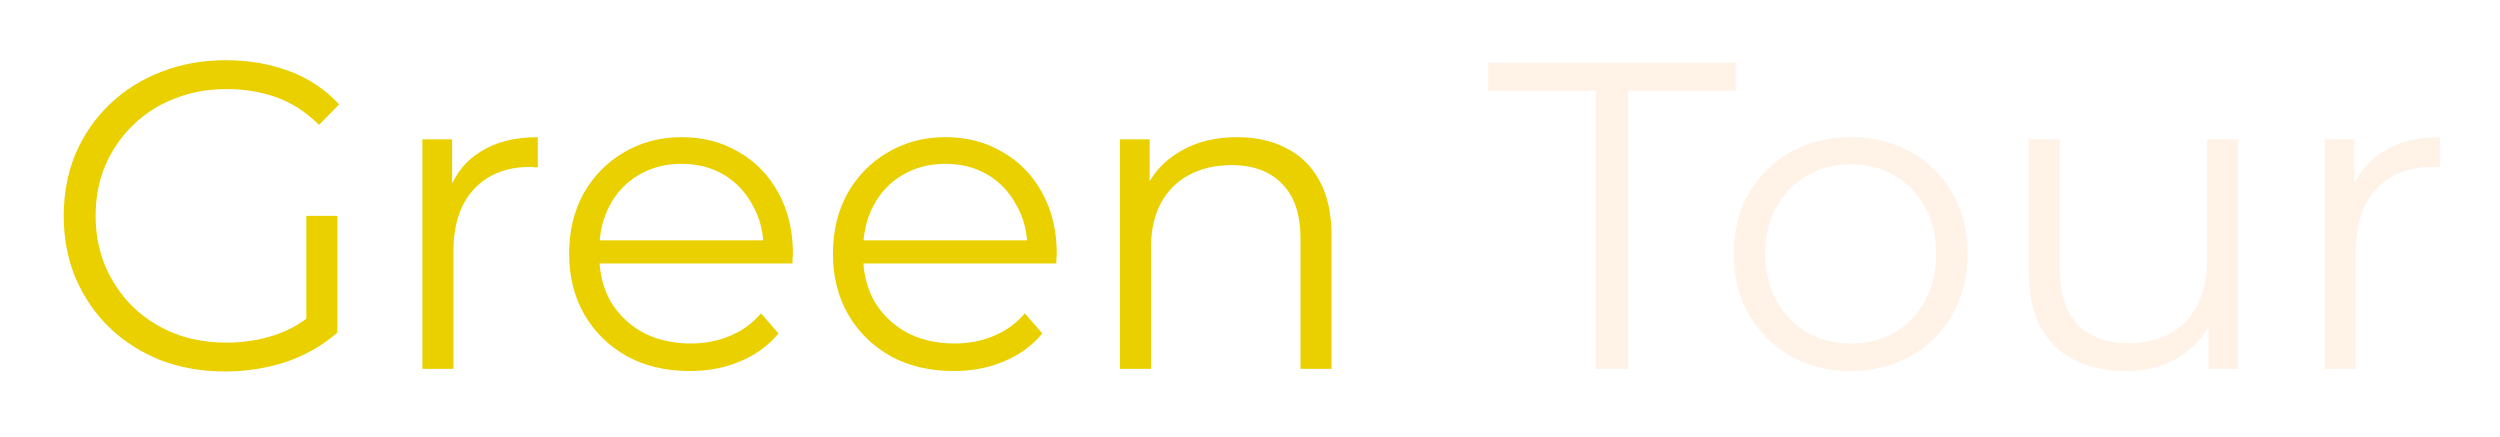 <svg width="183" height="32" viewBox="0 0 183 32" fill="none" xmlns="http://www.w3.org/2000/svg">
<g filter="url(#filter0_d_1_4)">
<path d="M16.472 23.192C14.765 23.192 13.187 22.915 11.736 22.36C10.307 21.784 9.059 20.984 7.992 19.96C6.947 18.936 6.125 17.731 5.528 16.344C4.952 14.957 4.664 13.443 4.664 11.8C4.664 10.157 4.952 8.643 5.528 7.256C6.125 5.869 6.957 4.664 8.024 3.64C9.091 2.616 10.339 1.827 11.768 1.272C13.219 0.696 14.797 0.408 16.504 0.408C18.211 0.408 19.768 0.675 21.176 1.208C22.605 1.741 23.821 2.552 24.824 3.64L23.352 5.144C22.413 4.205 21.379 3.533 20.248 3.128C19.117 2.723 17.901 2.52 16.6 2.52C15.213 2.52 13.933 2.755 12.76 3.224C11.608 3.672 10.595 4.323 9.72 5.176C8.867 6.008 8.195 6.989 7.704 8.12C7.235 9.229 7 10.456 7 11.8C7 13.123 7.235 14.349 7.704 15.48C8.195 16.611 8.867 17.603 9.72 18.456C10.595 19.288 11.608 19.939 12.76 20.408C13.933 20.856 15.203 21.08 16.568 21.08C17.848 21.08 19.053 20.888 20.184 20.504C21.336 20.12 22.392 19.469 23.352 18.552L24.696 20.344C23.629 21.283 22.381 21.997 20.952 22.488C19.523 22.957 18.029 23.192 16.472 23.192ZM22.424 20.056V11.8H24.696V20.344L22.424 20.056ZM30.918 23V6.2H33.094V10.776L32.87 9.976C33.339 8.696 34.129 7.725 35.238 7.064C36.347 6.381 37.723 6.04 39.366 6.04V8.248C39.281 8.248 39.195 8.248 39.11 8.248C39.025 8.227 38.939 8.216 38.854 8.216C37.083 8.216 35.697 8.76 34.694 9.848C33.691 10.915 33.19 12.44 33.19 14.424V23H30.918ZM50.492 23.16C48.742 23.16 47.206 22.797 45.883 22.072C44.561 21.325 43.526 20.312 42.779 19.032C42.033 17.731 41.66 16.248 41.66 14.584C41.66 12.92 42.011 11.448 42.715 10.168C43.441 8.888 44.422 7.885 45.66 7.16C46.918 6.413 48.326 6.04 49.883 6.04C51.462 6.04 52.859 6.403 54.075 7.128C55.313 7.832 56.283 8.835 56.987 10.136C57.691 11.416 58.044 12.899 58.044 14.584C58.044 14.691 58.033 14.808 58.011 14.936C58.011 15.043 58.011 15.16 58.011 15.288H43.388V13.592H56.795L55.9 14.264C55.9 13.048 55.633 11.971 55.099 11.032C54.587 10.072 53.883 9.325 52.987 8.792C52.092 8.259 51.057 7.992 49.883 7.992C48.731 7.992 47.697 8.259 46.779 8.792C45.862 9.325 45.148 10.072 44.636 11.032C44.123 11.992 43.867 13.091 43.867 14.328V14.68C43.867 15.96 44.145 17.091 44.7 18.072C45.276 19.032 46.065 19.789 47.068 20.344C48.092 20.877 49.254 21.144 50.556 21.144C51.58 21.144 52.529 20.963 53.404 20.6C54.3 20.237 55.068 19.683 55.708 18.936L56.987 20.408C56.241 21.304 55.302 21.987 54.172 22.456C53.062 22.925 51.836 23.16 50.492 23.16ZM69.804 23.16C68.055 23.16 66.519 22.797 65.196 22.072C63.873 21.325 62.839 20.312 62.092 19.032C61.345 17.731 60.972 16.248 60.972 14.584C60.972 12.92 61.324 11.448 62.028 10.168C62.753 8.888 63.735 7.885 64.972 7.16C66.231 6.413 67.639 6.04 69.196 6.04C70.775 6.04 72.172 6.403 73.388 7.128C74.625 7.832 75.596 8.835 76.3 10.136C77.004 11.416 77.356 12.899 77.356 14.584C77.356 14.691 77.345 14.808 77.324 14.936C77.324 15.043 77.324 15.16 77.324 15.288H62.7V13.592H76.108L75.212 14.264C75.212 13.048 74.945 11.971 74.412 11.032C73.9 10.072 73.196 9.325 72.3 8.792C71.404 8.259 70.369 7.992 69.196 7.992C68.044 7.992 67.009 8.259 66.092 8.792C65.175 9.325 64.46 10.072 63.948 11.032C63.436 11.992 63.18 13.091 63.18 14.328V14.68C63.18 15.96 63.457 17.091 64.012 18.072C64.588 19.032 65.377 19.789 66.38 20.344C67.404 20.877 68.567 21.144 69.868 21.144C70.892 21.144 71.841 20.963 72.716 20.6C73.612 20.237 74.38 19.683 75.02 18.936L76.3 20.408C75.553 21.304 74.615 21.987 73.484 22.456C72.375 22.925 71.148 23.16 69.804 23.16ZM90.556 6.04C91.922 6.04 93.117 6.307 94.141 6.84C95.186 7.352 95.996 8.141 96.573 9.208C97.17 10.275 97.469 11.619 97.469 13.24V23H95.197V13.464C95.197 11.693 94.749 10.36 93.853 9.464C92.978 8.547 91.74 8.088 90.141 8.088C88.946 8.088 87.9 8.333 87.004 8.824C86.13 9.293 85.447 9.987 84.957 10.904C84.487 11.8 84.252 12.888 84.252 14.168V23H81.981V6.2H84.156V10.808L83.805 9.944C84.338 8.728 85.191 7.779 86.365 7.096C87.538 6.392 88.935 6.04 90.556 6.04Z" fill="#EBD000"/>
<path d="M116.812 23V2.648H108.941V0.6H127.053V2.648H119.181V23H116.812ZM135.454 23.16C133.832 23.16 132.371 22.797 131.07 22.072C129.79 21.325 128.776 20.312 128.03 19.032C127.283 17.731 126.91 16.248 126.91 14.584C126.91 12.899 127.283 11.416 128.03 10.136C128.776 8.856 129.79 7.853 131.07 7.128C132.35 6.403 133.811 6.04 135.454 6.04C137.118 6.04 138.59 6.403 139.87 7.128C141.171 7.853 142.184 8.856 142.91 10.136C143.656 11.416 144.03 12.899 144.03 14.584C144.03 16.248 143.656 17.731 142.91 19.032C142.184 20.312 141.171 21.325 139.87 22.072C138.568 22.797 137.096 23.16 135.454 23.16ZM135.454 21.144C136.67 21.144 137.747 20.877 138.686 20.344C139.624 19.789 140.36 19.021 140.894 18.04C141.448 17.037 141.726 15.885 141.726 14.584C141.726 13.261 141.448 12.109 140.894 11.128C140.36 10.147 139.624 9.389 138.686 8.856C137.747 8.301 136.68 8.024 135.486 8.024C134.291 8.024 133.224 8.301 132.286 8.856C131.347 9.389 130.6 10.147 130.046 11.128C129.491 12.109 129.214 13.261 129.214 14.584C129.214 15.885 129.491 17.037 130.046 18.04C130.6 19.021 131.347 19.789 132.286 20.344C133.224 20.877 134.28 21.144 135.454 21.144ZM155.612 23.16C154.183 23.16 152.935 22.893 151.868 22.36C150.801 21.827 149.969 21.027 149.372 19.96C148.796 18.893 148.508 17.56 148.508 15.96V6.2H150.78V15.704C150.78 17.496 151.217 18.851 152.092 19.768C152.988 20.664 154.236 21.112 155.836 21.112C157.009 21.112 158.023 20.877 158.876 20.408C159.751 19.917 160.412 19.213 160.86 18.296C161.329 17.379 161.564 16.28 161.564 15V6.2H163.836V23H161.66V18.392L162.012 19.224C161.479 20.461 160.647 21.432 159.516 22.136C158.407 22.819 157.105 23.16 155.612 23.16ZM170.168 23V6.2H172.344V10.776L172.12 9.976C172.589 8.696 173.379 7.725 174.488 7.064C175.597 6.381 176.973 6.04 178.616 6.04V8.248C178.531 8.248 178.445 8.248 178.36 8.248C178.275 8.227 178.189 8.216 178.104 8.216C176.333 8.216 174.947 8.76 173.944 9.848C172.941 10.915 172.44 12.44 172.44 14.424V23H170.168Z" fill="#FFF2E7"/>
</g>
<defs>
<filter id="filter0_d_1_4" x="0.664" y="0.408" width="181.952" height="30.784" filterUnits="userSpaceOnUse" color-interpolation-filters="sRGB">
<feFlood flood-opacity="0" result="BackgroundImageFix"/>
<feColorMatrix in="SourceAlpha" type="matrix" values="0 0 0 0 0 0 0 0 0 0 0 0 0 0 0 0 0 0 127 0" result="hardAlpha"/>
<feOffset dy="4"/>
<feGaussianBlur stdDeviation="2"/>
<feComposite in2="hardAlpha" operator="out"/>
<feColorMatrix type="matrix" values="0 0 0 0 0 0 0 0 0 0 0 0 0 0 0 0 0 0 0.25 0"/>
<feBlend mode="normal" in2="BackgroundImageFix" result="effect1_dropShadow_1_4"/>
<feBlend mode="normal" in="SourceGraphic" in2="effect1_dropShadow_1_4" result="shape"/>
</filter>
</defs>
</svg>
